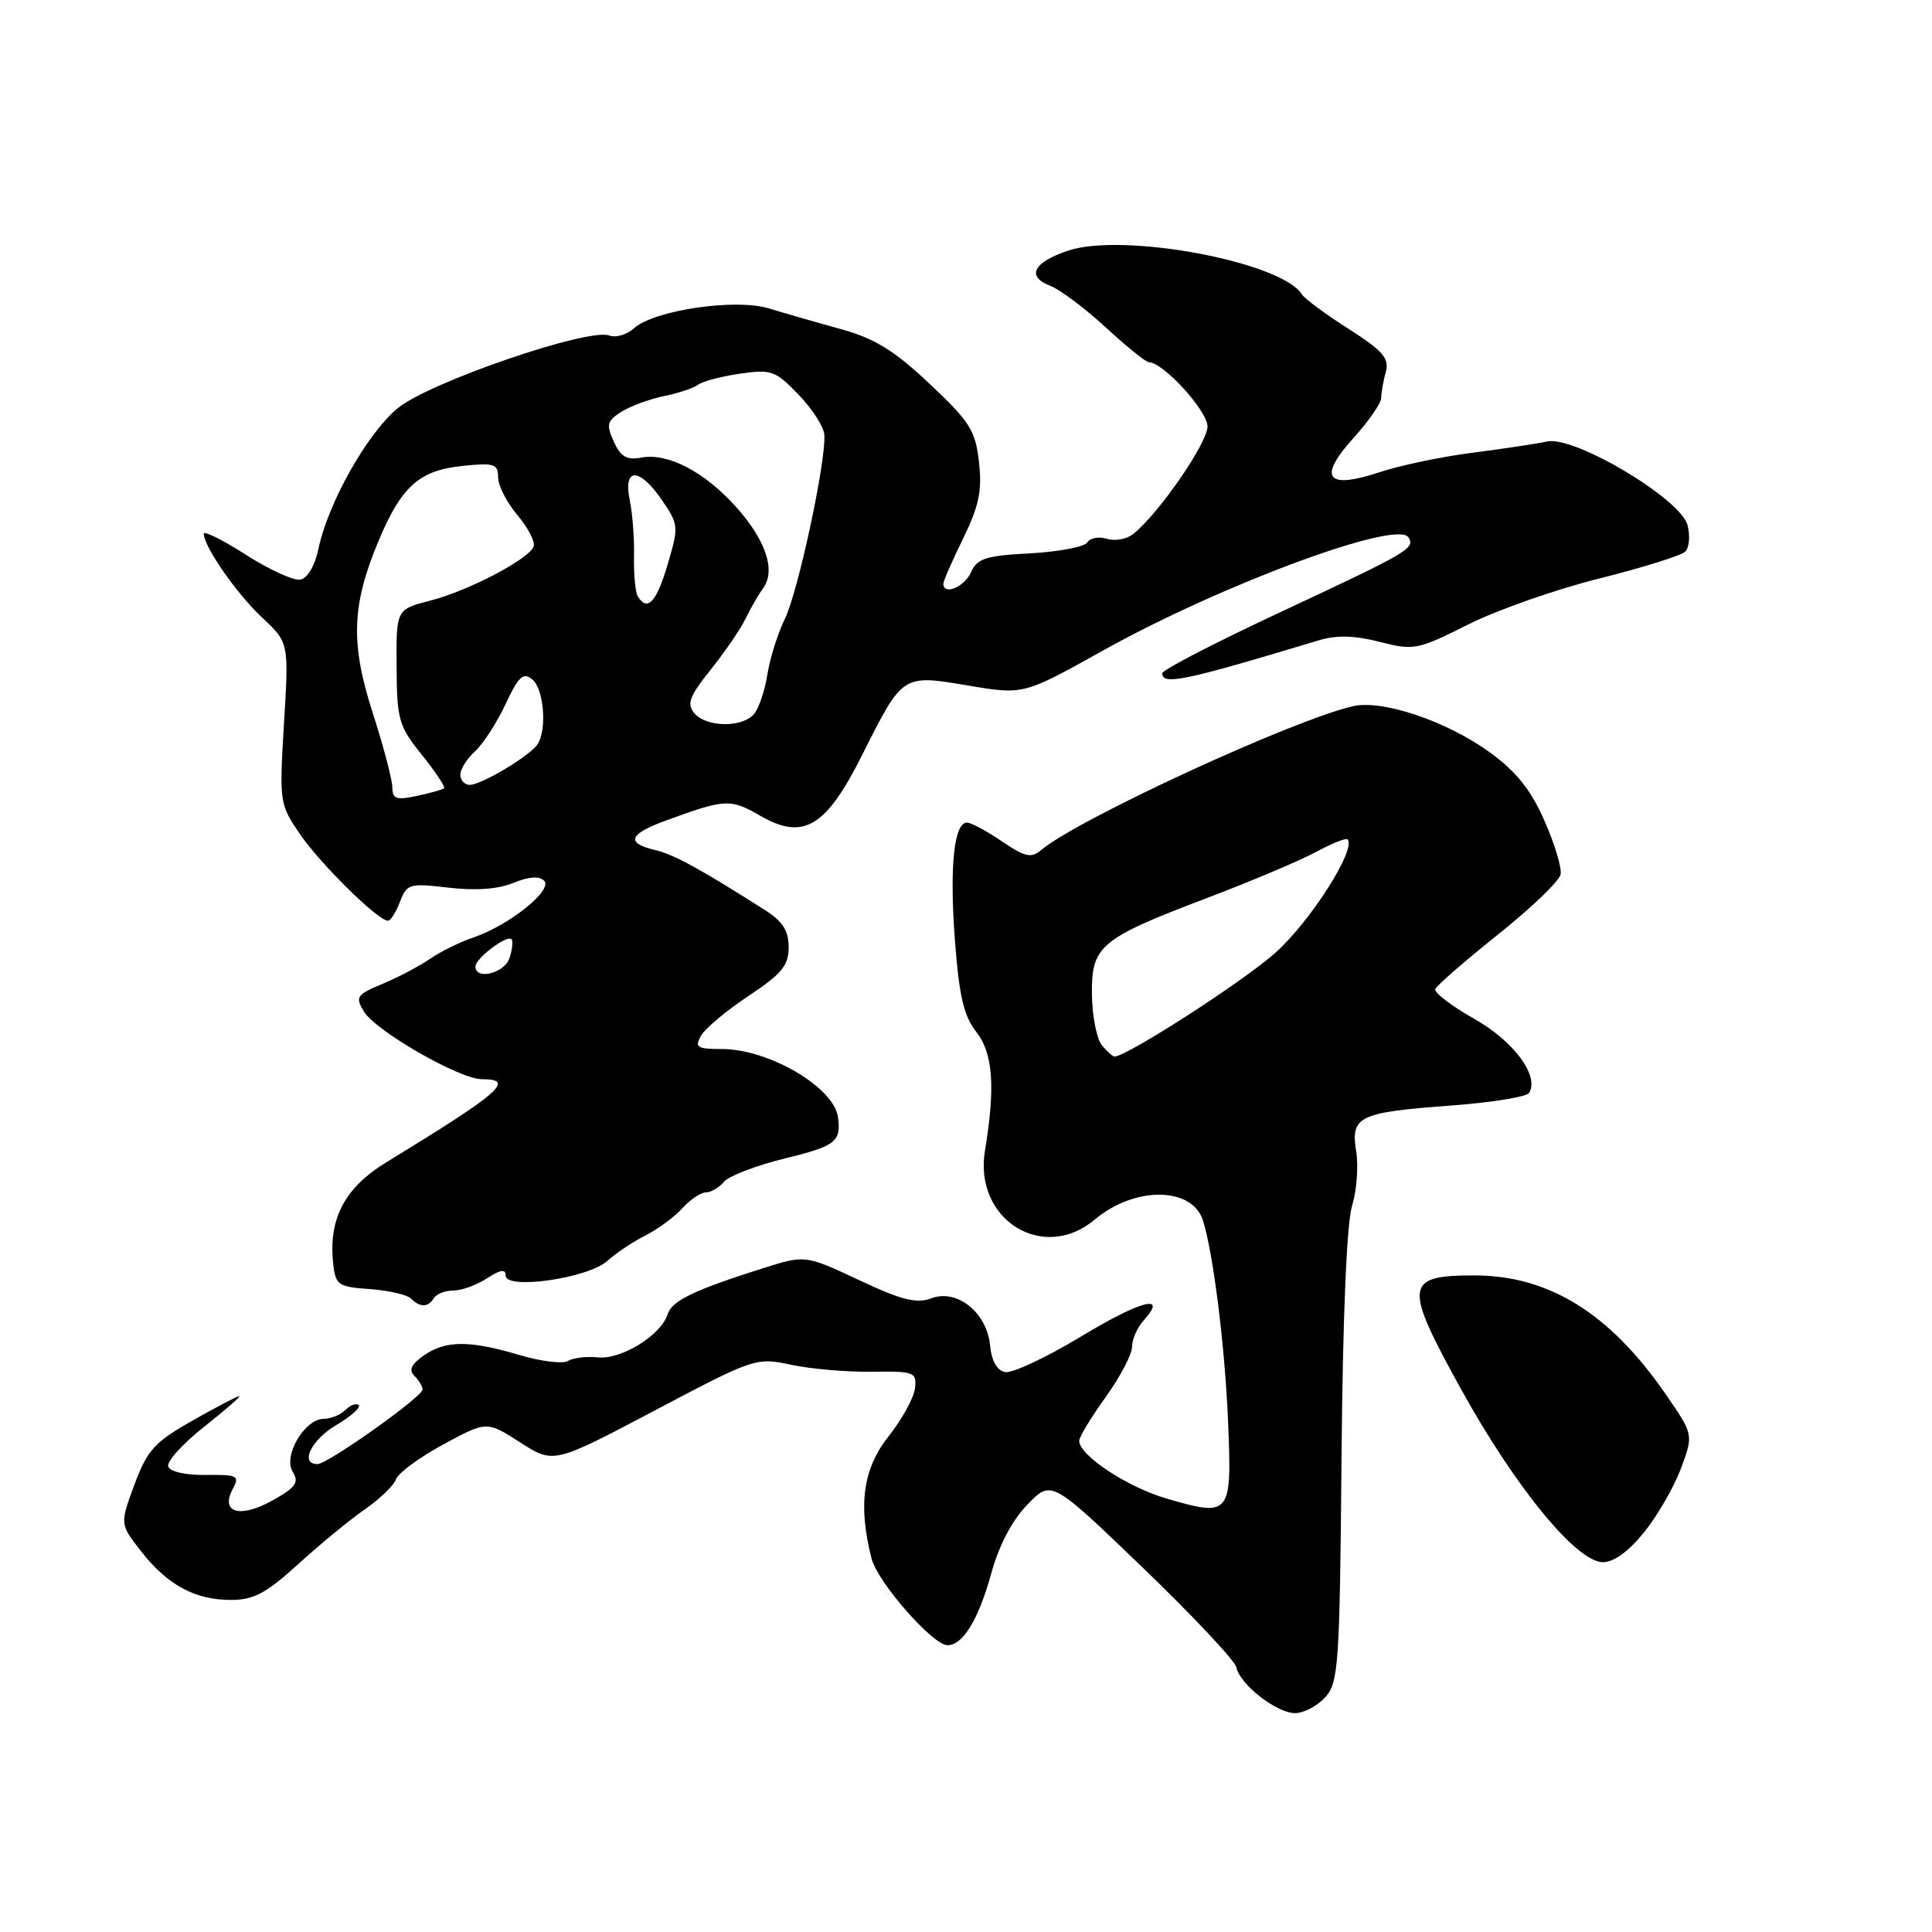 <?xml version="1.0" encoding="UTF-8" standalone="no"?>
<!DOCTYPE svg PUBLIC "-//W3C//DTD SVG 1.1//EN" "http://www.w3.org/Graphics/SVG/1.1/DTD/svg11.dtd" >
<svg xmlns="http://www.w3.org/2000/svg" xmlns:xlink="http://www.w3.org/1999/xlink" version="1.1" viewBox="0 0 256 256">
 <g >
 <path fill="currentColor"
d=" M 175.60 224.90 C 177.36 222.94 177.52 220.69 177.76 193.15 C 177.92 174.65 178.44 162.11 179.15 159.81 C 179.77 157.78 180.02 154.52 179.70 152.56 C 178.95 147.91 180.00 147.40 192.27 146.49 C 197.64 146.09 202.29 145.34 202.61 144.82 C 204.00 142.57 200.59 137.96 195.33 134.99 C 192.32 133.29 190.01 131.52 190.18 131.06 C 190.36 130.59 194.10 127.34 198.49 123.83 C 202.89 120.32 206.62 116.74 206.79 115.86 C 206.96 114.99 205.99 111.77 204.63 108.71 C 202.84 104.65 200.89 102.22 197.44 99.71 C 191.74 95.57 183.21 92.69 179.31 93.57 C 171.39 95.36 142.76 108.57 137.95 112.64 C 136.64 113.75 135.82 113.56 132.75 111.48 C 130.75 110.11 128.67 109.00 128.13 109.00 C 126.41 109.00 125.80 114.86 126.53 124.57 C 127.09 131.99 127.70 134.62 129.37 136.74 C 131.58 139.56 131.91 144.02 130.51 152.50 C 129.01 161.60 138.22 167.36 145.06 161.60 C 150.36 157.14 158.00 157.22 159.41 161.75 C 160.77 166.10 162.31 178.42 162.72 188.25 C 163.25 200.81 163.08 201.04 154.62 198.58 C 149.38 197.06 143.00 192.85 143.00 190.91 C 143.00 190.41 144.57 187.81 146.50 185.13 C 148.43 182.45 150.00 179.45 150.00 178.46 C 150.00 177.47 150.70 175.88 151.57 174.93 C 154.80 171.35 151.15 172.31 143.17 177.14 C 138.62 179.88 134.14 181.98 133.20 181.81 C 132.10 181.60 131.39 180.34 131.19 178.27 C 130.77 173.92 126.81 170.74 123.41 172.03 C 121.46 172.77 119.49 172.28 113.83 169.62 C 106.70 166.28 106.70 166.28 101.10 168.05 C 91.86 170.98 89.02 172.35 88.44 174.19 C 87.57 176.94 82.30 180.18 79.24 179.86 C 77.73 179.70 75.95 179.92 75.27 180.33 C 74.60 180.75 71.70 180.40 68.84 179.55 C 62.21 177.58 59.03 177.59 56.14 179.62 C 54.48 180.78 54.14 181.54 54.92 182.32 C 55.51 182.91 56.00 183.72 56.00 184.11 C 56.00 185.07 43.42 194.00 42.07 194.00 C 39.69 194.00 41.22 190.80 44.54 188.84 C 46.49 187.69 47.83 186.50 47.53 186.19 C 47.22 185.89 46.43 186.17 45.78 186.82 C 45.13 187.47 43.84 188.00 42.92 188.00 C 40.36 188.00 37.47 192.93 38.79 195.03 C 39.66 196.43 39.20 197.08 36.14 198.80 C 31.84 201.22 29.15 200.46 30.83 197.32 C 31.79 195.53 31.51 195.39 27.28 195.44 C 24.61 195.48 22.53 195.01 22.29 194.32 C 22.06 193.67 24.20 191.31 27.03 189.07 C 29.86 186.83 31.96 185.00 31.70 185.00 C 31.43 185.00 28.63 186.46 25.48 188.25 C 20.45 191.11 19.52 192.14 17.81 196.73 C 15.88 201.95 15.88 201.95 18.69 205.55 C 22.20 210.03 25.83 212.00 30.60 212.00 C 33.62 212.00 35.27 211.12 39.52 207.25 C 42.38 204.64 46.35 201.38 48.34 200.00 C 50.33 198.62 52.19 196.82 52.48 196.00 C 52.77 195.18 55.59 193.10 58.75 191.39 C 64.50 188.28 64.50 188.28 68.93 191.13 C 73.36 193.97 73.36 193.97 86.75 186.90 C 99.97 179.92 100.20 179.85 104.82 180.84 C 107.39 181.39 112.20 181.81 115.50 181.76 C 121.17 181.69 121.49 181.81 121.24 183.96 C 121.10 185.21 119.52 188.08 117.74 190.32 C 114.35 194.61 113.68 199.40 115.48 206.50 C 116.28 209.65 123.60 218.00 125.55 218.00 C 127.58 218.00 129.65 214.62 131.32 208.57 C 132.36 204.78 134.10 201.46 136.14 199.36 C 139.32 196.08 139.32 196.08 151.41 207.71 C 158.06 214.11 163.64 220.05 163.82 220.92 C 164.28 223.19 169.14 226.99 171.60 227.00 C 172.75 227.00 174.55 226.05 175.60 224.90 Z  M 217.88 203.00 C 219.65 200.80 221.84 196.99 222.75 194.54 C 224.40 190.09 224.40 190.09 220.72 184.75 C 213.33 174.03 205.24 169.00 195.35 169.00 C 186.10 169.00 185.95 170.23 193.58 184.04 C 200.77 197.07 208.91 207.00 212.40 207.00 C 213.84 207.00 215.84 205.54 217.88 203.00 Z  M 57.50 172.00 C 57.84 171.45 59.01 171.00 60.09 171.00 C 61.18 171.00 63.18 170.27 64.54 169.38 C 66.32 168.22 67.00 168.12 67.00 169.02 C 67.00 170.95 77.96 169.37 80.47 167.08 C 81.59 166.07 83.85 164.55 85.50 163.72 C 87.15 162.89 89.36 161.26 90.41 160.10 C 91.45 158.95 92.86 158.00 93.53 158.00 C 94.20 158.00 95.28 157.37 95.92 156.60 C 96.56 155.83 100.21 154.43 104.04 153.49 C 110.75 151.85 111.48 151.27 111.03 148.00 C 110.48 144.05 101.85 139.00 95.63 139.00 C 92.37 139.00 92.02 138.78 92.88 137.25 C 93.42 136.29 96.25 133.91 99.18 131.97 C 103.59 129.04 104.50 127.94 104.50 125.51 C 104.50 123.30 103.71 122.08 101.29 120.54 C 92.62 115.04 89.27 113.21 86.75 112.62 C 82.87 111.69 83.33 110.52 88.25 108.72 C 96.13 105.84 96.76 105.80 100.75 108.10 C 106.47 111.39 109.43 109.63 114.24 100.04 C 119.64 89.29 119.53 89.36 128.30 90.84 C 135.63 92.07 135.63 92.07 146.08 86.24 C 161.67 77.53 185.15 68.82 186.62 71.20 C 187.53 72.67 186.74 73.13 169.75 81.07 C 161.09 85.11 154.00 88.78 154.00 89.21 C 154.00 90.84 157.01 90.21 174.79 84.83 C 177.11 84.14 179.50 84.20 182.81 85.05 C 187.35 86.21 187.82 86.12 194.52 82.76 C 198.36 80.83 206.19 78.08 211.93 76.65 C 217.67 75.21 222.79 73.61 223.31 73.09 C 223.83 72.57 223.97 71.00 223.61 69.60 C 222.74 66.12 208.63 57.71 205.00 58.50 C 203.62 58.80 199.17 59.47 195.11 59.99 C 191.04 60.51 185.49 61.67 182.77 62.58 C 175.76 64.90 174.57 63.32 179.34 58.04 C 181.35 55.82 183.01 53.43 183.01 52.75 C 183.02 52.06 183.29 50.51 183.62 49.30 C 184.11 47.47 183.28 46.52 178.67 43.56 C 175.62 41.62 172.85 39.56 172.50 39.00 C 169.84 34.70 148.85 30.77 141.53 33.21 C 136.91 34.75 135.95 36.65 139.17 37.87 C 140.45 38.36 143.75 40.84 146.50 43.37 C 149.25 45.90 151.82 47.98 152.22 47.99 C 154.14 48.02 160.00 54.43 160.00 56.51 C 160.00 58.70 153.55 68.04 150.17 70.75 C 149.31 71.44 147.74 71.73 146.68 71.40 C 145.62 71.06 144.45 71.27 144.08 71.87 C 143.72 72.46 140.31 73.11 136.52 73.32 C 130.61 73.63 129.48 73.99 128.66 75.84 C 127.79 77.79 125.00 78.94 125.00 77.35 C 125.00 76.99 126.18 74.28 127.63 71.33 C 129.73 67.02 130.15 65.02 129.72 61.23 C 129.25 57.03 128.52 55.88 123.17 50.85 C 118.43 46.39 115.90 44.84 111.32 43.58 C 108.12 42.70 103.86 41.47 101.86 40.86 C 97.44 39.51 86.64 41.11 84.00 43.50 C 83.06 44.35 81.60 44.78 80.75 44.46 C 78.00 43.40 56.86 50.66 52.71 54.08 C 48.65 57.43 43.46 66.65 42.19 72.75 C 41.73 74.95 40.75 76.62 39.81 76.80 C 38.93 76.97 35.68 75.49 32.60 73.52 C 29.52 71.55 27.00 70.29 27.00 70.72 C 27.01 72.42 31.36 78.68 34.73 81.83 C 38.28 85.15 38.28 85.15 37.63 95.83 C 37.00 106.32 37.04 106.57 39.75 110.53 C 42.43 114.46 50.09 122.00 51.40 122.00 C 51.76 122.00 52.48 120.87 53.00 119.49 C 53.91 117.11 54.24 117.01 59.45 117.62 C 63.03 118.04 66.01 117.82 68.02 116.99 C 70.06 116.15 71.45 116.05 72.10 116.70 C 73.32 117.92 67.47 122.61 62.75 124.21 C 60.96 124.81 58.38 126.09 57.00 127.04 C 55.62 127.99 52.80 129.48 50.72 130.35 C 47.24 131.80 47.04 132.09 48.22 134.03 C 49.80 136.63 60.90 143.00 63.85 143.00 C 68.36 143.00 66.33 144.76 51.27 153.96 C 45.64 157.39 43.48 161.51 44.16 167.52 C 44.47 170.28 44.83 170.52 49.00 170.81 C 51.48 170.99 53.93 171.55 54.45 172.06 C 55.68 173.27 56.73 173.25 57.50 172.00 Z  M 146.01 138.51 C 145.33 137.69 144.73 134.70 144.69 131.87 C 144.59 125.34 145.68 124.41 159.78 119.05 C 165.68 116.81 172.23 114.05 174.34 112.91 C 176.45 111.77 178.34 111.01 178.55 111.21 C 179.80 112.46 173.56 122.23 168.89 126.34 C 164.49 130.21 149.28 140.00 147.67 140.00 C 147.44 140.00 146.69 139.33 146.01 138.51 Z  M 63.00 128.06 C 63.00 126.98 67.17 123.84 67.78 124.45 C 68.00 124.67 67.89 125.78 67.52 126.92 C 66.88 128.96 63.00 129.93 63.00 128.06 Z  M 51.99 104.33 C 51.98 103.32 50.82 98.90 49.40 94.50 C 46.43 85.30 46.59 80.26 50.10 71.81 C 53.15 64.48 55.53 62.33 61.25 61.74 C 65.48 61.30 66.00 61.46 66.00 63.23 C 66.00 64.32 67.14 66.57 68.54 68.23 C 69.94 69.89 70.92 71.76 70.72 72.38 C 70.18 74.04 62.15 78.26 57.00 79.59 C 52.50 80.75 52.50 80.75 52.55 88.33 C 52.59 95.38 52.83 96.20 55.90 100.02 C 57.71 102.28 59.04 104.28 58.85 104.45 C 58.66 104.62 57.04 105.08 55.25 105.46 C 52.52 106.05 52.00 105.87 51.99 104.33 Z  M 61.00 102.65 C 61.00 101.92 61.87 100.52 62.94 99.56 C 64.00 98.60 65.82 95.79 66.98 93.32 C 68.73 89.59 69.34 89.03 70.55 90.04 C 72.07 91.30 72.50 96.69 71.23 98.62 C 70.24 100.14 63.81 103.99 62.25 104.00 C 61.56 104.00 61.00 103.39 61.00 102.65 Z  M 92.00 94.50 C 90.97 93.26 91.35 92.26 94.16 88.75 C 96.03 86.41 98.11 83.38 98.78 82.00 C 99.44 80.62 100.51 78.78 101.14 77.90 C 102.83 75.57 101.45 71.50 97.45 67.08 C 93.31 62.49 88.46 59.98 85.00 60.63 C 83.04 61.00 82.25 60.54 81.33 58.52 C 80.31 56.26 80.43 55.77 82.33 54.57 C 83.52 53.81 86.08 52.88 88.00 52.48 C 89.92 52.09 91.95 51.41 92.50 50.98 C 93.05 50.54 95.53 49.89 98.00 49.52 C 102.20 48.91 102.72 49.09 105.80 52.28 C 107.62 54.16 109.16 56.56 109.23 57.60 C 109.48 61.05 105.75 78.43 104.00 82.00 C 103.06 83.92 102.02 87.23 101.69 89.34 C 101.36 91.45 100.57 93.81 99.93 94.59 C 98.38 96.45 93.57 96.39 92.00 94.50 Z  M 84.52 79.03 C 84.19 78.49 83.96 76.13 84.01 73.78 C 84.07 71.42 83.81 68.04 83.44 66.25 C 82.54 61.88 84.75 61.91 87.75 66.32 C 89.93 69.52 89.95 69.80 88.46 74.81 C 86.98 79.81 85.79 81.08 84.52 79.03 Z "/>
</g>
</svg>